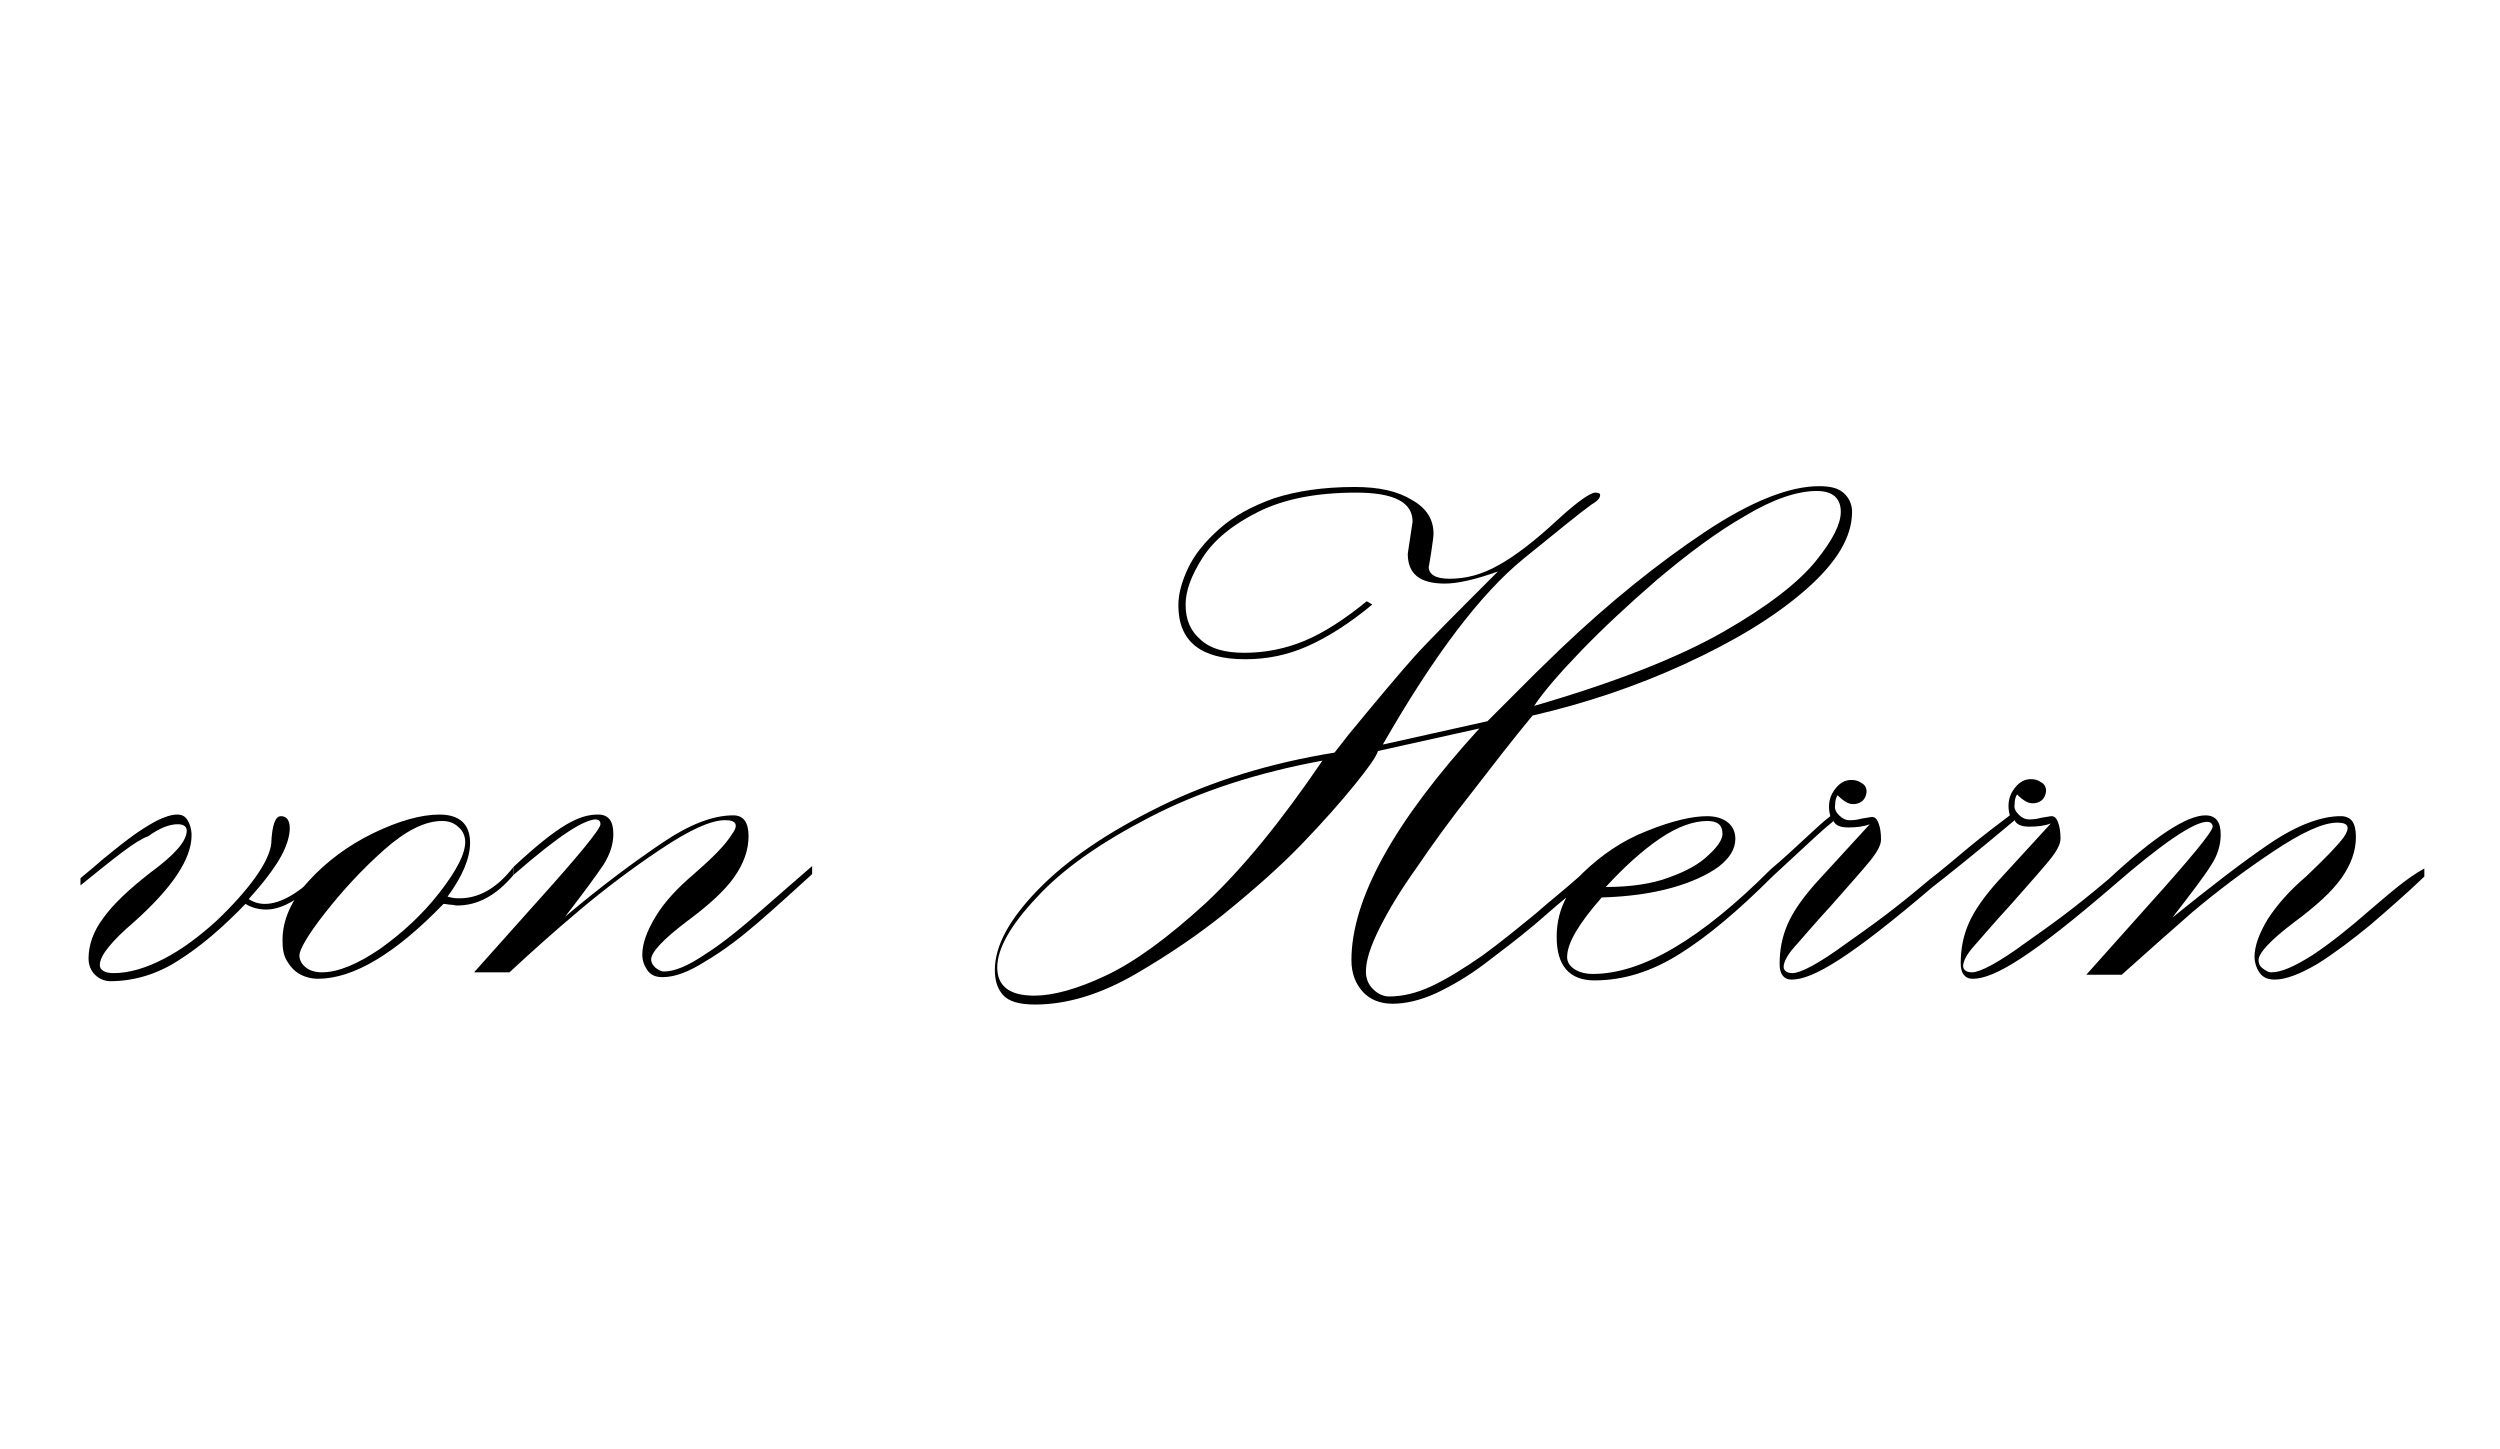 <?xml version="1.0" encoding="utf-8"?>
<!-- Generator: Adobe Illustrator 22.1.0, SVG Export Plug-In . SVG Version: 6.00 Build 0)  -->
<svg version="1.1" xmlns="http://www.w3.org/2000/svg" xmlns:xlink="http://www.w3.org/1999/xlink" x="0px" y="0px"
	 viewBox="0 0 310.6 180" style="enable-background:new 0 0 310.6 180;" xml:space="preserve">
<style type="text/css">
	.st0{display:none;}
	.st1{display:inline;fill:#FF0000;}
</style>
<g id="bg" class="st0">
	<polyline class="st1" points="310.6,0 0,0 0,0 0,0 0,0 0,0 0,0 0,0 0,0 0,0 0,0 0,0 0,0 0,0 0,0 0,0 0,0 0,0 0,0 0,0 0,0 0,0 0,0 
		0,0 0,0 0,0 0,0 0,0 0,0 0,0 0,0 0,0 0,0 0,0 0,0 0,0 0,0 0,0 0,0 0,0 0,0 0,0 0,0 0,0 0,0 0,0 0,0 0,0 0,0 0,0 0,0 0,0 0,0 0,0 
		0,0 0,0 0,0 0,0 0,0 0,0 0,0 0,0 0,0 0,0 0,0 0,0 0,0 0,0 0,0 0,0 0,0 0,0 0,0 0,0 0,0 0,0 0,0 0,0 0,0 0,0 0,0 0,0 0,0 0,0 0,0 
		0,0 0,0 0,0 0,0 0,0 0,0 0,0 0,0 0,0 0,0 0,0 0,0 0,0 0,0 0,0 0,0 0,0 0,0 0,0 0,0 0,0 0,0 0,0 0,0 0,0 0,0 0,0 0,0 0,0 0,0 0,0 
		0,0 0,0 0,0 0,0 0,0 0,0 0,0 0,0 0,0 0,0 0,0 0,0 0,0 0,0 0,0 0,0 0,0 0,0 0,0 0,0 0,0 0,0 0,0 0,0 0,0 0,0 0,0 0,0 0,0 0,0 0,0 
		0,0 0,0 0,0 0,0 0,0 0,0 0,0 0,0 0,0 0,0 0,0 0,0 0,0 0,0 0,0 0,0 0,0 0,0 0,0 0,0 0,0 0,0 0,0 0,0 0,0 0,0 0,0 0,0 0,0 0,0 0,0 
		0,0 0,0 0,0 0,0 0,0 0,0 0,0 0,0 0,0 0,0 0,0 0,0 0,0 0,0 0,0 0,0 0,0 0,0 0,0 0,0 0,0 0,0 0,0 0,0 0,0 0,0 0,0 0,0 0,0 0,0 0,0 
		0,0 0,0 0,0 0,0 0,0 0,0 0,0 0,0 0,0 0,0 0,0 0,0 0,0 0,0 0,0 0,0 0,0 0,0 0,0 0,0 0,0 0,0 0,0 0,0 0,0 0,0 0,0 0,0 0,0 0,0 0,0 
		0,0 0,0 0,0 0,0 0,0 0,0 0,0 0,0 0,0 0,0 0,0 0,0 0,0 0,0 0,0 0,0 0,0 0,0 0,0 0,0 0,0 0,0 0,0 0,0 0,0 0,0 0,0 0,0 0,0 0,0 0,0 
		0,0 0,0 0,0 0,0 0,0 0,0 0,0 0,0 0,0 0,0 0,0 0,0 0,0 0,0 0,0 0,0 0,0 0,0 0,0 0,0 0,0 0,0 0,0 0,0 0,0 0,0 0,0 0,0 0,0 0,0 0,0 
		0,0 0,0 0,0 0,0 0,0 0,0 0,0 0,0 0,0 0,0 0,0 0,0 0,0 0,0 0,0 0,0 0,0 0,0 0,0 0,0 0,0 0,0 0,0 0,0 0,0 0,0 0,0 0,0 0,0 0,0 0,0 
		0,0 0,0 0,0 0,0 0,0 0,0 0,0 0,0 0,0 0,0 0,0 0,0 0,0 0,0 0,0 0,0 0,0 0,0 0,0 0,0 0,0 0,0 0,0 0,0 0,0 0,0 0,0 0,0 0,0 0,0 0,0 
		0,0 0,0 0,0 0,0 0,0 0,0 0,0 0,0 0,0 0,0 0,0 0,0 0,0 0,0 0,0 0,0 0,0 0,0 0,0 0,0 0,0 0,0 0,0 0,0 0,0 0,0 0,0 0,0 0,0 0,0 0,0 
		0,0 0,0 0,0 0,0 0,0 0,0 0,0 0,0 0,0 0,0 0,0 0,0 0,0 0,0 0,0 0,0 0,0 0,0 0,0 0,0 0,0 0,0 0,0 0,0 0,0 0,0 0,0 0,0 0,0 0,0 0,0 
		0,0 0,0 0,0 0,0 0,0 0,0 0,180 0,180 0,180 0,180 0,180 0,180 0,180 0,180 0,180 0,180 0,180 0,180 0,180 0,180 0,180 0,180 0,180 
		0,180 0,180 0,180 0,180 0,180 0,180 0,180 0,180 0,180 0,180 0,180 0,180 0,180 0,180 0,180 0,180 0,180 0,180 0,180 0,180 0,180 
		0,180 0,180 0,180 0,180 0,180 0,180 0,180 0,180 0,180 0,180 0,180 0,180 0,180 0,180 0,180 0,180 0,180 0,180 0,180 0,180 0,180 
		0,180 0,180 0,180 0,180 0,180 0,180 0,180 0,180 0,180 0,180 0,180 0,180 0,180 0,180 0,180 0,180 0,180 0,180 0,180 0,180 0,180 
		0,180 0,180 0,180 0,180 0,180 0,180 0,180 0,180 0,180 0,180 0,180 0,180 0,180 0,180 0,180 0,180 0,180 0,180 0,180 0,180 0,180 
		0,180 0,180 0,180 0,180 0,180 0,180 0,180 0,180 0,180 0,180 0,180 0,180 0,180 0,180 0,180 0,180 0,180 0,180 0,180 0,180 0,180 
		0,180 0,180 0,180 0,180 0,180 0,180 0,180 0,180 0,180 0,180 0,180 0,180 0,180 0,180 0,180 0,180 0,180 0,180 0,180 0,180 0,180 
		0,180 0,180 0,180 0,180 0,180 0,180 0,180 0,180 0,180 0,180 0,180 0,180 0,180 0,180 0,180 0,180 0,180 0,180 0,180 0,180 0,180 
		0,180 0,180 0,180 0,180 0,180 0,180 0,180 0,180 0,180 0,180 0,180 0,180 0,180 0,180 0,180 0,180 0,180 0,180 0,180 0,180 0,180 
		0,180 0,180 0,180 0,180 0,180 0,180 0,180 0,180 0,180 0,180 0,180 0,180 0,180 0,180 0,180 0,180 0,180 0,180 0,180 0,180 0,180 
		0,180 0,180 0,180 0,180 0,180 0,180 0,180 0,180 0,180 0,180 0,180 0,180 0,180 0,180 0,180 0,180 0,180 0,180 0,180 0,180 0,180 
		0,180 0,180 0,180 0,180 0,180 0,180 0,180 0,180 0,180 0,180 0,180 0,180 0,180 0,180 0,180 0,180 0,180 0,180 0,180 0,180 0,180 
		0,180 0,180 0,180 0,180 0,180 0,180 0,180 0,180 0,180 0,180 0,180 0,180 0,180 0,180 0,180 0,180 0,180 0,180 0,180 0,180 0,180 
		0,180 0,180 0,180 0,180 0,180 0,180 0,180 0,180 0,180 0,180 0,180 0,180 0,180 0,180 0,180 0,180 0,180 0,180 0,180 0,180 0,180 
		0,180 0,180 0,180 0,180 0,180 0,180 0,180 0,180 0,180 0,180 0,180 0,180 0,180 0,180 0,180 0,180 0,180 0,180 0,180 0,180 0,180 
		0,180 0,180 0,180 0,180 0,180 0,180 0,180 0,180 0,180 0,180 0,180 0,180 0,180 0,180 0,180 0,180 0,180 0,180 0,180 0,180 0,180 
		0,180 0,180 0,180 0,180 0,180 0,180 0,180 0,180 0,180 0,180 0,180 0,180 0,180 0,180 0,180 0,180 0,180 0,180 0,180 0,180 0,180 
		0,180 0,180 0,180 0,180 0,180 0,180 0,180 0,180 0,180 0,180 0,180 0,180 0,180 0,180 0,180 0,180 0,180 0,180 0,180 0,180 0,180 
		0,180 0,180 0,180 0,180 0,180 0,180 0,180 0,180 0,180 0,180 0,180 0,180 0,180 0,180 0,180 0,180 0,180 0,180 0,180 0,180 0,180 
		0,180 0,180 0,180 0,180 0,180 0,180 0,180 0,180 0,180 0,180 0,180 0,180 0,180 0,180 0,180 0,180 0,180 0,180 0,180 0,180 0,180 
		0,180 0,180 0,180 0,180 0,180 0,180 0,180 0,180 0,180 0,180 0,180 0,180 0,180 0,180 0,180 310.6,180 	"/>
</g>
<g id="figure">
	<g>
		<path d="M10,110v-0.9c0.7-0.6,1.6-1.3,2.6-2.2c1.1-0.9,2.2-1.8,3.4-2.7c1.2-0.9,2.3-1.6,3.4-2.2c1-0.5,1.9-0.8,2.6-0.8
			c0.6,0,1,0.2,1.3,0.7s0.5,1.1,0.5,1.9c0,2.9-2.4,6.5-7.1,10.7c-2.8,2.4-4.3,4.2-4.3,5.4c0,0.6,0.6,1,1.7,1c1.9,0,4-0.6,6.3-1.8
			c2.3-1.2,4.4-2.8,6.5-4.7c2-1.9,3.7-3.8,4.9-5.5c1.2-1.7,1.8-3.1,1.9-4.1c0.1-2.3,0.5-3.4,1.2-3.4c0.7,0,1.1,0.5,1.1,1.5
			c0,1-0.4,2.3-1.2,3.7c-0.8,1.4-2.1,3.1-3.9,5.1c0.6,0.4,1.3,0.6,2,0.6c2,0,4.4-1.4,7.2-4.3v1c-2.8,2.7-5.1,4-7,4
			c-0.9,0-1.8-0.2-2.6-0.7c-2.9,3-5.6,5.3-8.3,7c-2.6,1.7-5.5,2.6-8.5,2.6c-0.7,0-1.4-0.3-1.9-0.8c-0.5-0.5-0.8-1.2-0.8-2
			c0-1.7,0.6-3.4,1.8-5c1.2-1.7,3.2-3.6,5.9-5.7c3-2.2,4.5-3.9,4.5-5.2c0-0.5-0.4-0.8-1.1-0.8c-1.1,0-2.3,0.5-3.7,1.5
			C16.9,104.4,14.2,106.6,10,110z"/>
		<path d="M63.8,107.7v1c-2.1,2.5-4.4,3.8-7,3.8c-0.3,0-0.5-0.1-0.8-0.1c-0.3,0-0.6-0.1-0.9-0.1c-6,6.2-11.2,9.3-15.6,9.3
			c-0.8,0-1.6-0.2-2.3-0.6c-0.7-0.4-1.2-1-1.6-1.7c-0.4-0.7-0.5-1.5-0.5-2.5c0-2.5,1.1-5,3.3-7.4c2.2-2.4,4.9-4.4,8-5.9
			c3.1-1.5,5.9-2.3,8.2-2.3c2.5,0,3.8,1.2,3.8,3.5c0,1.9-0.9,4.1-2.8,6.7c0.4,0.1,0.8,0.2,1.2,0.2C59.4,111.7,61.7,110.4,63.8,107.7
			z M54.9,102c-2.1,0-4.5,1.2-7.2,3.6c-2.7,2.4-5.1,5-7.3,7.8c-2.2,2.8-3.2,4.6-3.2,5.3c0,0.6,0.3,1.1,0.8,1.5
			c0.5,0.4,1.2,0.6,2,0.6c2,0,4.4-1,7.2-2.9c2.8-2,5.3-4.3,7.4-7c2.1-2.7,3.2-4.8,3.2-6.3c0-0.7-0.3-1.4-0.8-1.8
			C56.4,102.2,55.7,102,54.9,102z"/>
		<path d="M63.8,108.7v-1c5.7-5.3,8.2-6.5,10.5-6.5c1.3,0,1.9,0.8,1.9,2.4c0,1.3-0.4,2.5-1.2,3.8c-0.8,1.2-2.4,3.4-4.8,6.5
			c4.6-3.9,8.7-6.9,12.1-9.2c3.4-2.3,6.3-3.4,8.8-3.4c1.3,0,1.9,0.9,1.9,2.6c0,1.7-0.6,3.4-1.8,5.1c-1.2,1.7-3.2,3.5-5.9,5.5
			c-2.9,2.2-4.4,3.8-4.4,4.7c0,0.4,0.2,0.7,0.5,1c0.4,0.3,0.7,0.5,1.1,0.5c1.3,0,3-0.7,5.2-2.2c2.2-1.4,4.5-3.3,7-5.5
			c2.5-2.2,4.6-4,6.2-5.4v1c-2.3,2.1-4.5,4.1-6.7,6c-2.2,1.9-4.3,3.5-6.5,4.8c-2.2,1.4-3.9,2-5.4,2c-0.9,0-1.5-0.3-1.9-0.9
			c-0.4-0.6-0.6-1.2-0.6-1.9c0-1.4,0.6-3,1.7-4.8c1.1-1.8,2.7-3.5,4.7-5.2c2.3-2,3.9-3.6,4.7-4.9c0.9-1.2,0.6-1.8-0.8-1.8
			c-1.8,0-4.4,1.2-8,3.6c-3.6,2.4-6.9,4.9-10,7.5c-3.1,2.6-6,5.2-8.8,7.8h-4.4l7.5-8.4c5.5-6.1,8.2-9.4,8.2-10
			c0-0.4-0.2-0.6-0.7-0.6C72.5,102,70,103.3,63.8,108.7z"/>
		<g>
			<path d="M294.4,113.1c-2.5,2.2-4.9,4.1-7,5.5c-2.2,1.4-3.9,2.2-5.2,2.2c-0.4,0-0.7-0.2-1.1-0.5c-0.4-0.3-0.5-0.7-0.5-1
				c0-0.9,1.5-2.5,4.4-4.7c2.7-2,4.7-3.8,5.9-5.5c1.2-1.7,1.8-3.4,1.8-5.1c0-1.8-0.6-2.6-1.9-2.6c-2.4,0-5.4,1.1-8.8,3.4
				c-3.4,2.3-7.4,5.4-12.1,9.2c2.4-3.1,4-5.2,4.8-6.5c0.8-1.2,1.2-2.5,1.2-3.8c0-1.6-0.6-2.4-1.9-2.4c-2.3,0-6.3,2.6-12,7.9l0,0v0
				c-4.5,3.8-6.9,5.5-10.3,7.9c-3.4,2.5-5.7,3.7-6.7,3.7c-0.7,0-1.1-0.3-1.1-0.8s0.4-1.4,1.3-2.4c0.9-1,2.4-2.8,4.7-5.3
				c2.2-2.5,3.8-4.3,4.7-5.4c0.9-1.1,1.4-2,1.4-2.7c0-0.8-0.1-1.5-0.3-2c-0.2-0.6-0.5-0.8-0.8-0.8c-0.2,0-0.6,0.1-1.3,0.2
				c-0.7,0.2-1.2,0.2-1.5,0.2c-0.5,0-0.9-0.2-1.3-0.6c-0.4-0.4-0.6-0.8-0.5-1.3c0-0.5,0.1-0.9,0.3-1.2c0.8,0.8,1.4,1.1,1.9,1.1
				s0.8-0.1,1.2-0.4c0.3-0.3,0.5-0.7,0.5-1.2c0-0.4-0.2-0.8-0.6-1c-0.4-0.3-0.8-0.4-1.3-0.4c-0.9,0-1.6,0.5-2.2,1.4
				c-0.6,0.9-0.7,2-0.4,3.1c-1.6,1.2-3.3,2.5-5,3.9c-1.7,1.4-3.3,2.8-5,4.1v0c-4.5,3.8-6.9,5.5-10.3,7.9c-3.4,2.5-5.7,3.7-6.7,3.7
				c-0.7,0-1.1-0.3-1.1-0.8s0.4-1.4,1.3-2.4c0.9-1,2.4-2.8,4.7-5.3c2.2-2.5,3.8-4.3,4.7-5.4c0.9-1.1,1.4-2,1.4-2.7
				c0-0.8-0.1-1.5-0.3-2c-0.2-0.6-0.5-0.8-0.8-0.8c-0.2,0-0.6,0.1-1.3,0.2c-0.7,0.2-1.2,0.2-1.5,0.2c-0.5,0-0.9-0.2-1.3-0.6
				c-0.4-0.4-0.6-0.8-0.5-1.3c0-0.5,0.1-0.9,0.3-1.2c0.8,0.8,1.4,1.1,1.9,1.1s0.8-0.1,1.2-0.4c0.3-0.3,0.5-0.7,0.5-1.2
				c0-0.4-0.2-0.8-0.6-1c-0.4-0.3-0.8-0.4-1.3-0.4c-0.9,0-1.6,0.5-2.2,1.4c-0.6,0.9-0.7,2-0.4,3.1c-1.6,1.2-4.2,3.9-7.4,6.6v0
				c-8.7,8.7-16,13-22.1,13c-0.9,0-1.7-0.2-2.3-0.6c-0.6-0.4-0.9-0.9-0.9-1.5c0-1.7,1.4-4.1,4.3-7.4c3.3-0.1,6.2-0.5,8.7-1.2
				c2.5-0.7,4.4-1.6,5.8-2.6c1.4-1.1,2.1-2.2,2.1-3.5c0-0.8-0.3-1.5-0.9-2c-0.6-0.5-1.5-0.8-2.6-0.8c-1.9,0-4.4,0.6-7.4,1.8
				c-3.1,1.2-5.7,3-8,5.2c-0.2,0.2-0.3,0.3-0.5,0.5c-1.8,1.6-3.7,3.1-5.4,4.6c-2.2,1.8-4.4,3.6-6.6,5.2c-2.3,1.6-4.4,2.9-6.3,3.8
				c-1.9,0.9-3.7,1.3-5.3,1.3c-0.7,0-1.4-0.3-2-0.9c-0.6-0.6-0.9-1.3-0.9-2.2c0-1.4,0.6-3.2,1.7-5.4s2.6-4.7,4.6-7.5
				c1.9-2.8,4.2-6,6.9-9.4c2.7-3.5,5.1-6.6,7.5-9.5c6.5-1.5,12.8-3.6,18.9-6.4c6.1-2.8,11.1-5.8,15-9.2c3.9-3.4,5.8-6.6,5.8-9.7
				c0-1-0.4-1.8-1.1-2.4s-1.7-0.8-3-0.8c-3.7,0-8.5,1.9-14.2,5.7c-5.7,3.8-11.7,8.6-17.8,14.4l-3.2,3.1l-6,6l-13,2.9
				c6.3-11,12.1-18.7,17.5-23.1c4.2-3.4,7-5.7,8.4-6.7c0.7-0.4,1.1-0.8,1.1-1.2c0-0.2-0.2-0.3-0.6-0.3c-0.6,0-2.2,1.1-4.6,3.3
				c-2.9,2.7-5.4,4.6-7.4,5.7c-2.1,1.2-4.1,1.7-6.1,1.7c-1.7,0-2.6-0.5-2.6-1.5c0,0.1,0.1-0.4,0.3-1.7c0.2-1.3,0.3-2.1,0.3-2.4
				c0-1.8-0.9-3.2-2.7-4.2c-1.8-1.1-4.1-1.6-7.1-1.6c-3.9,0-7.2,0.5-10,1.4c-2.8,1-5,2.2-6.8,3.8c-1.8,1.6-3.1,3.2-3.9,4.9
				c-0.8,1.7-1.2,3.2-1.2,4.6c0,4.5,2.8,6.7,8.3,6.7c2.7,0,5.2-0.5,7.7-1.6c2.5-1.1,5.2-2.8,8.1-5.2l-0.7-0.4
				c-2.7,2.2-5.3,3.9-7.7,4.9c-2.4,1-4.9,1.5-7.5,1.5c-2.4,0-4.2-0.5-5.4-1.6c-1.3-1.1-1.9-2.5-1.9-4.4c0-1.7,0.7-3.6,2.1-5.8
				c1.4-2.2,3.7-4.1,6.9-5.7c3.2-1.6,7.2-2.4,12.2-2.4c4.7,0,7,1.2,7,3.6c0,0-0.1,0.7-0.3,2c-0.2,1.3-0.3,2-0.3,2
				c0,2.5,1.5,3.7,4.6,3.7c1.6,0,3.8-0.5,6.6-1.5c-5.2,5.2-8.7,8.7-10.4,10.6c-1.7,1.9-4.4,5.1-8.1,9.6l-1.8,2.3
				c-8,1.3-15.2,3.5-21.7,6.7c-6.5,3.2-11.5,6.6-15.1,10.3c-3.6,3.7-5.4,7-5.4,10c0,1.3,0.3,2.3,1,3.1c0.7,0.8,2,1.2,4,1.2
				c4,0,8.2-1.3,12.5-3.8c4.3-2.5,7.9-5,10.9-7.4c3.7-3,7-5.9,9.7-8.7c2.7-2.8,4.9-5.3,6.6-7.4c1.7-2.1,2.7-3.5,2.9-4.2l12.6-2.8
				c-10.6,11.6-15.9,21.2-15.9,28.8c0,1.6,0.5,2.9,1.4,3.9c0.9,1,2.2,1.5,3.7,1.5c1.6,0,3.4-0.4,5.4-1.3c1.9-0.9,4-2.1,6.1-3.7
				c2.1-1.6,4.1-3.1,6-4.7c1.2-1,2.5-2.2,4.1-3.5c-0.8,1.5-1.2,3.1-1.2,4.9c0,3.6,1.6,5.4,4.7,5.4c3.6,0,7.1-1.1,10.6-3.3
				c3.5-2.2,7.3-5.4,11.5-9.6v0c5.1-4.7,6.1-5.7,7.6-6.9c0.2,0.5,0.8,0.8,1.8,0.8c1,0,1.9-0.1,2.7-0.4l-6.6,7.2
				c-1.7,1.9-2.9,3.6-3.6,5.2c-0.7,1.6-1,3.2-1,5c0,1.2,0.5,1.9,1.5,1.9c2.7,0,7.4-2.9,17.5-11.5v0c1.8-1.4,5.2-4.1,10.2-8.3
				c0.2,0.5,0.8,0.8,1.8,0.8c1,0,1.9-0.1,2.7-0.4l-6.6,7.2c-1.7,1.9-2.9,3.6-3.6,5.2c-0.7,1.6-1,3.2-1,5c0,1.2,0.5,1.9,1.5,1.9
				c2.7,0,7.4-2.9,17.4-11.5l0,0c6.2-5.4,10.1-8,11.7-8c0.4,0,0.7,0.2,0.7,0.6c0,0.6-2.7,3.9-8.2,10l-7.5,8.4h4.4
				c2.8-2.5,5.7-5.1,8.8-7.8c3.1-2.6,6.4-5.1,10-7.5c3.6-2.4,6.2-3.6,8-3.6c1.4,0,1.6,0.6,0.8,1.8c-0.9,1.2-2.5,2.8-4.7,4.9
				c-2,1.7-3.5,3.4-4.7,5.2c-1.1,1.8-1.7,3.4-1.7,4.8c0,0.6,0.2,1.3,0.6,1.9c0.4,0.6,1,0.9,1.9,0.9c1.4,0,3.2-0.7,5.4-2
				c2.2-1.4,4.3-3,6.5-4.8c2.2-1.9,4.4-3.8,6.7-6v-1C299,109.1,297,110.9,294.4,113.1z M206.2,104.2c2.2-1.5,4.2-2.2,5.9-2.2
				c1.3,0,1.9,0.5,1.9,1.6c0,0.7-0.6,1.6-1.7,2.6c-1.1,1.1-2.7,2-4.9,2.8c-2.1,0.8-4.8,1.2-7.9,1.2
				C201.8,107.7,204,105.7,206.2,104.2z M196.4,80.9c2.6-2.7,5.8-5.7,9.5-8.9c3.8-3.2,7.4-5.9,10.9-7.9c3.5-2.1,6.5-3.1,8.9-3.1
				c2,0,3,0.9,3,2.6c0,1.5-1,3.5-3.1,6.1c-2.1,2.6-5.9,5.6-11.5,8.8c-5.6,3.2-13.5,6.3-23.5,9.2C191.8,85.9,193.8,83.6,196.4,80.9z
				 M149.8,112.2c-4.7,4.3-8.8,7.3-12.4,9c-3.6,1.7-6.6,2.5-8.9,2.5c-3.1,0-4.6-1.2-4.6-3.5c0-2.3,1.6-5.2,4.9-8.7
				c3.2-3.5,7.9-6.8,14.1-10c6.2-3.2,13.3-5.5,21.4-7C159.2,102,154.4,107.9,149.8,112.2z"/>
		</g>
	</g>
</g>
</svg>

